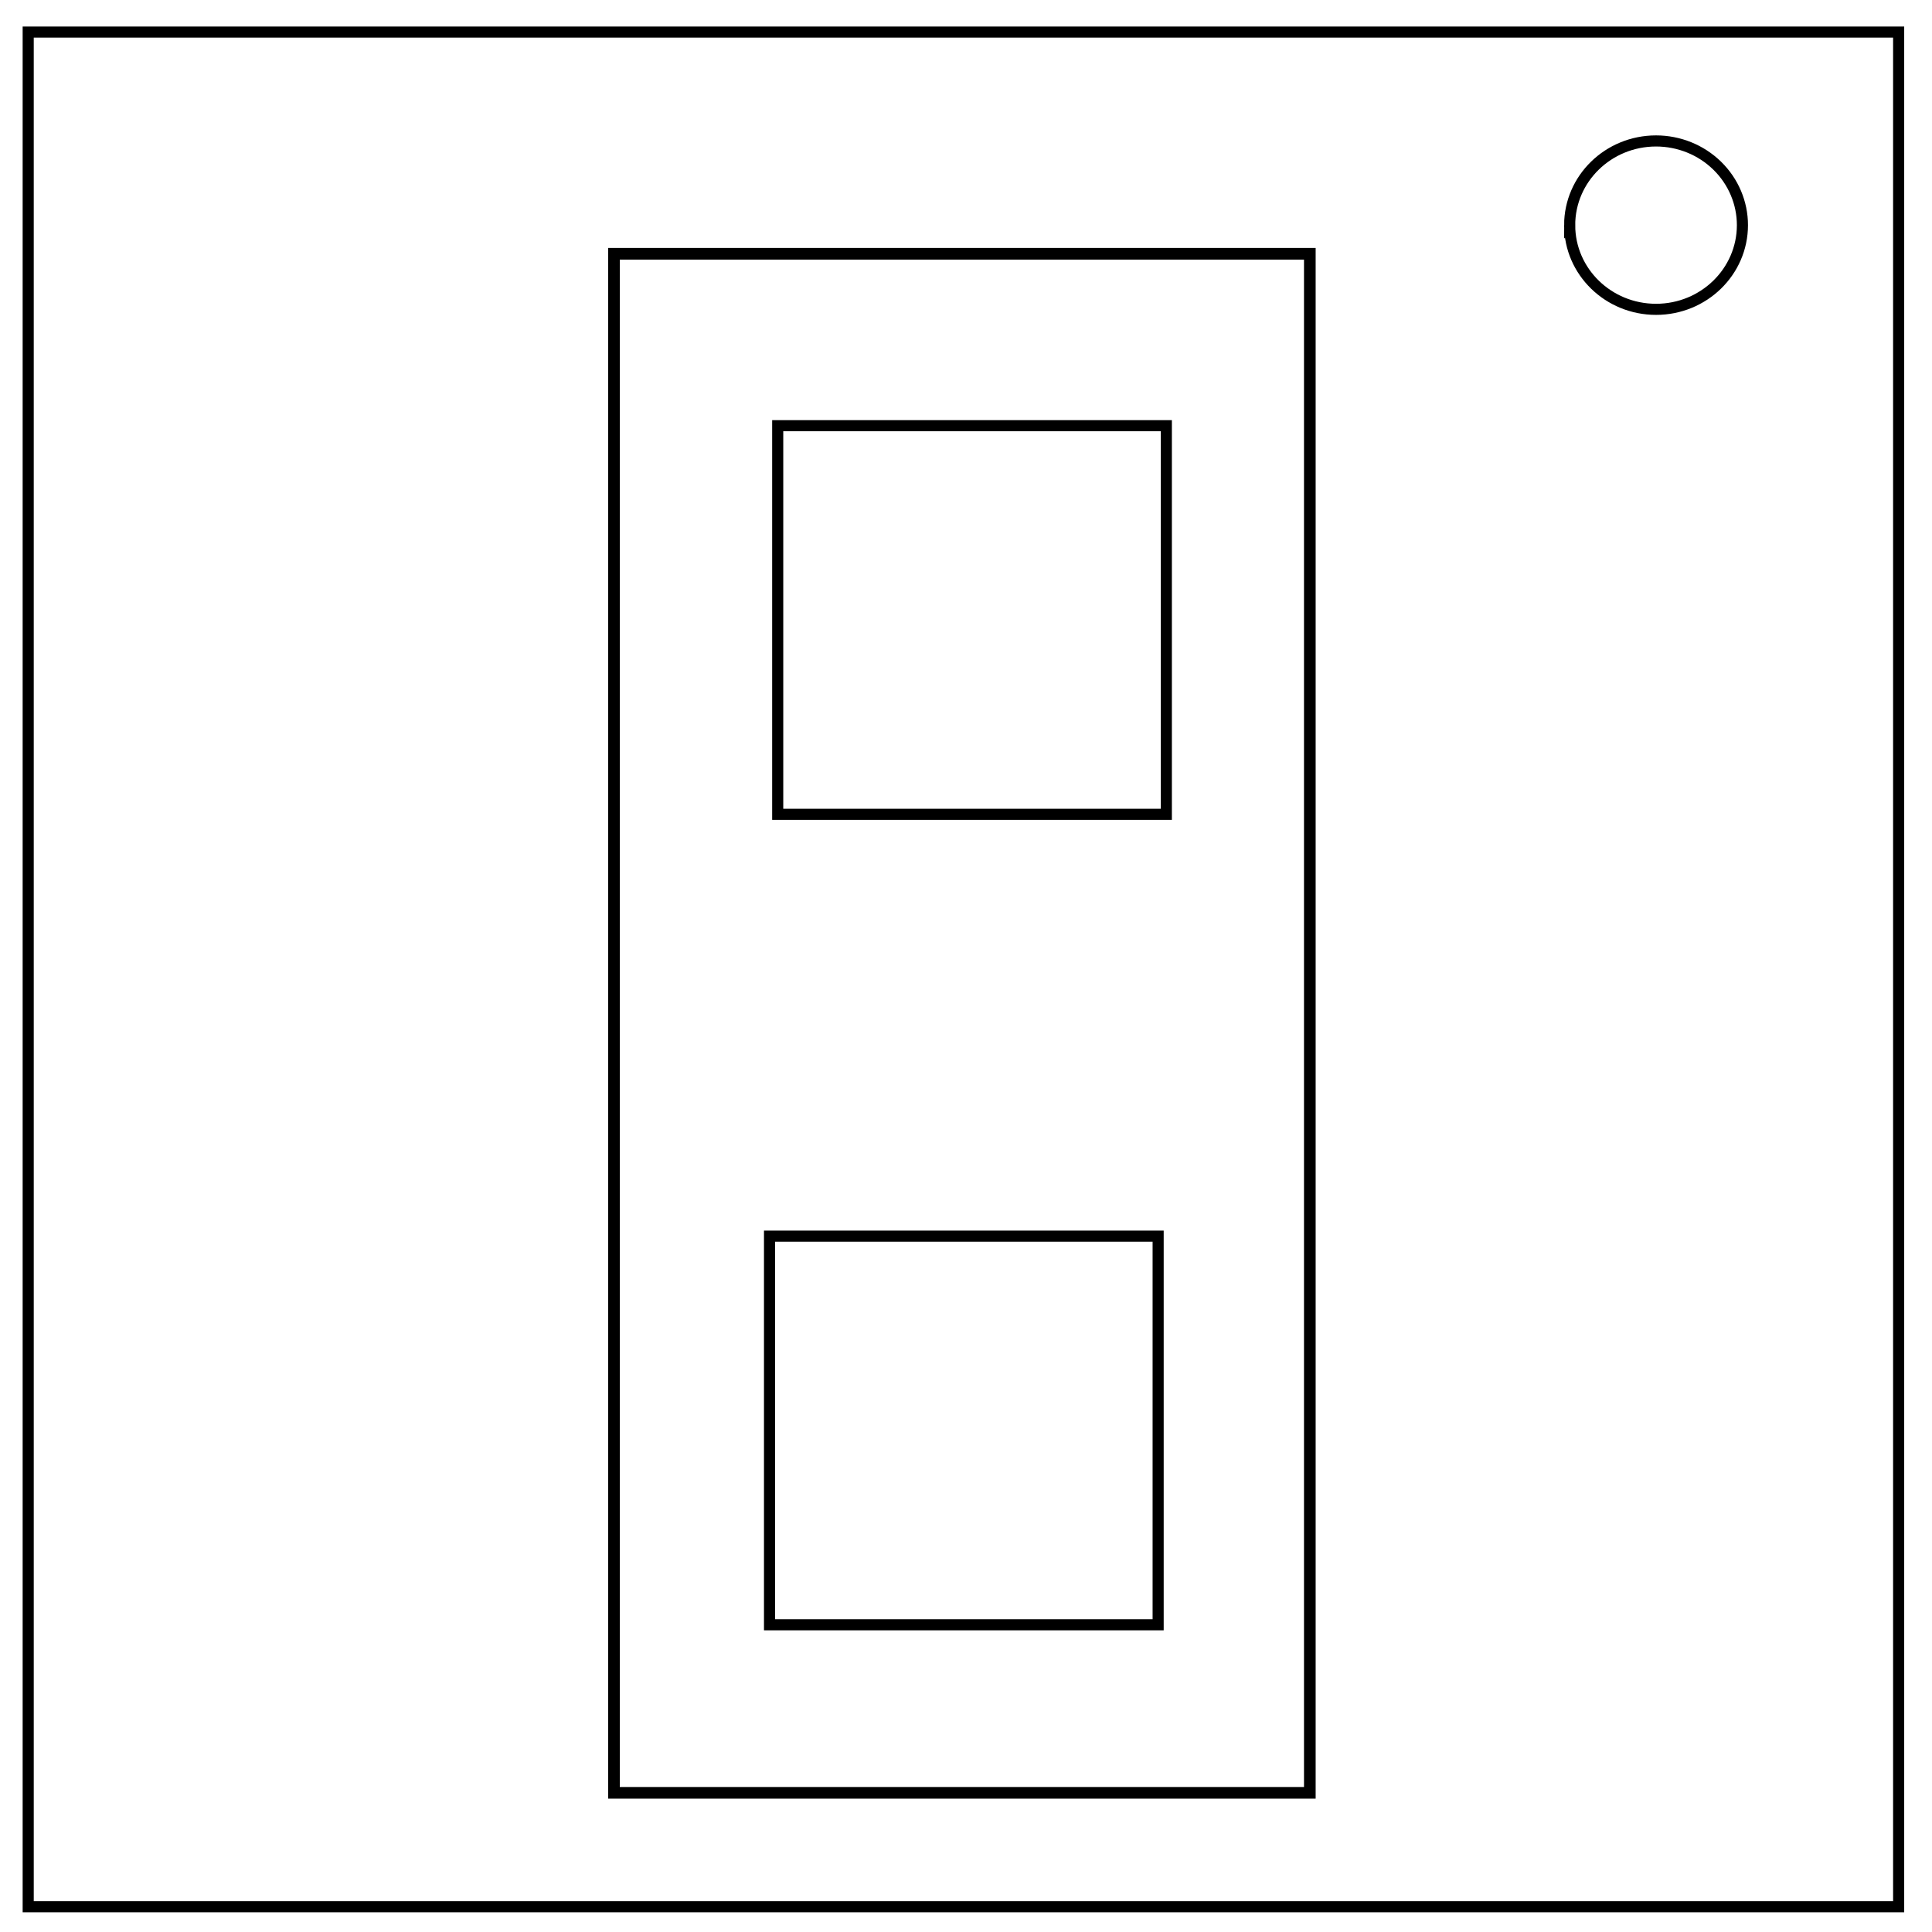 <svg xmlns="http://www.w3.org/2000/svg" viewBox="0 0 348 348" fill="none"><path d="M5.079 5.776h336.913v337.67H5.08z" stroke-width="2" stroke="#000"/><path d="M282.734 40.554c0-8.376 6.966-15.165 15.56-15.165 4.126 0 8.084 1.597 11.001 4.441 2.918 2.844 4.558 6.702 4.558 10.724 0 8.376-6.966 15.165-15.56 15.165-8.593 0-15.559-6.79-15.559-15.165z" stroke-width="2" stroke="#000"/><rect width="125.339" height="277.22" x="110.593" y="45.712" ry="23.593" rx="0" stroke-width="2.098" stroke="#000"/><rect width="70" height="70" x="140.085" y="76.678" ry="0" rx="0" stroke="#000" stroke-width="1.998"/><rect rx="0" ry="0" y="222.661" x="138.61" height="70" width="70" stroke="#000" stroke-width="1.998"/></svg>